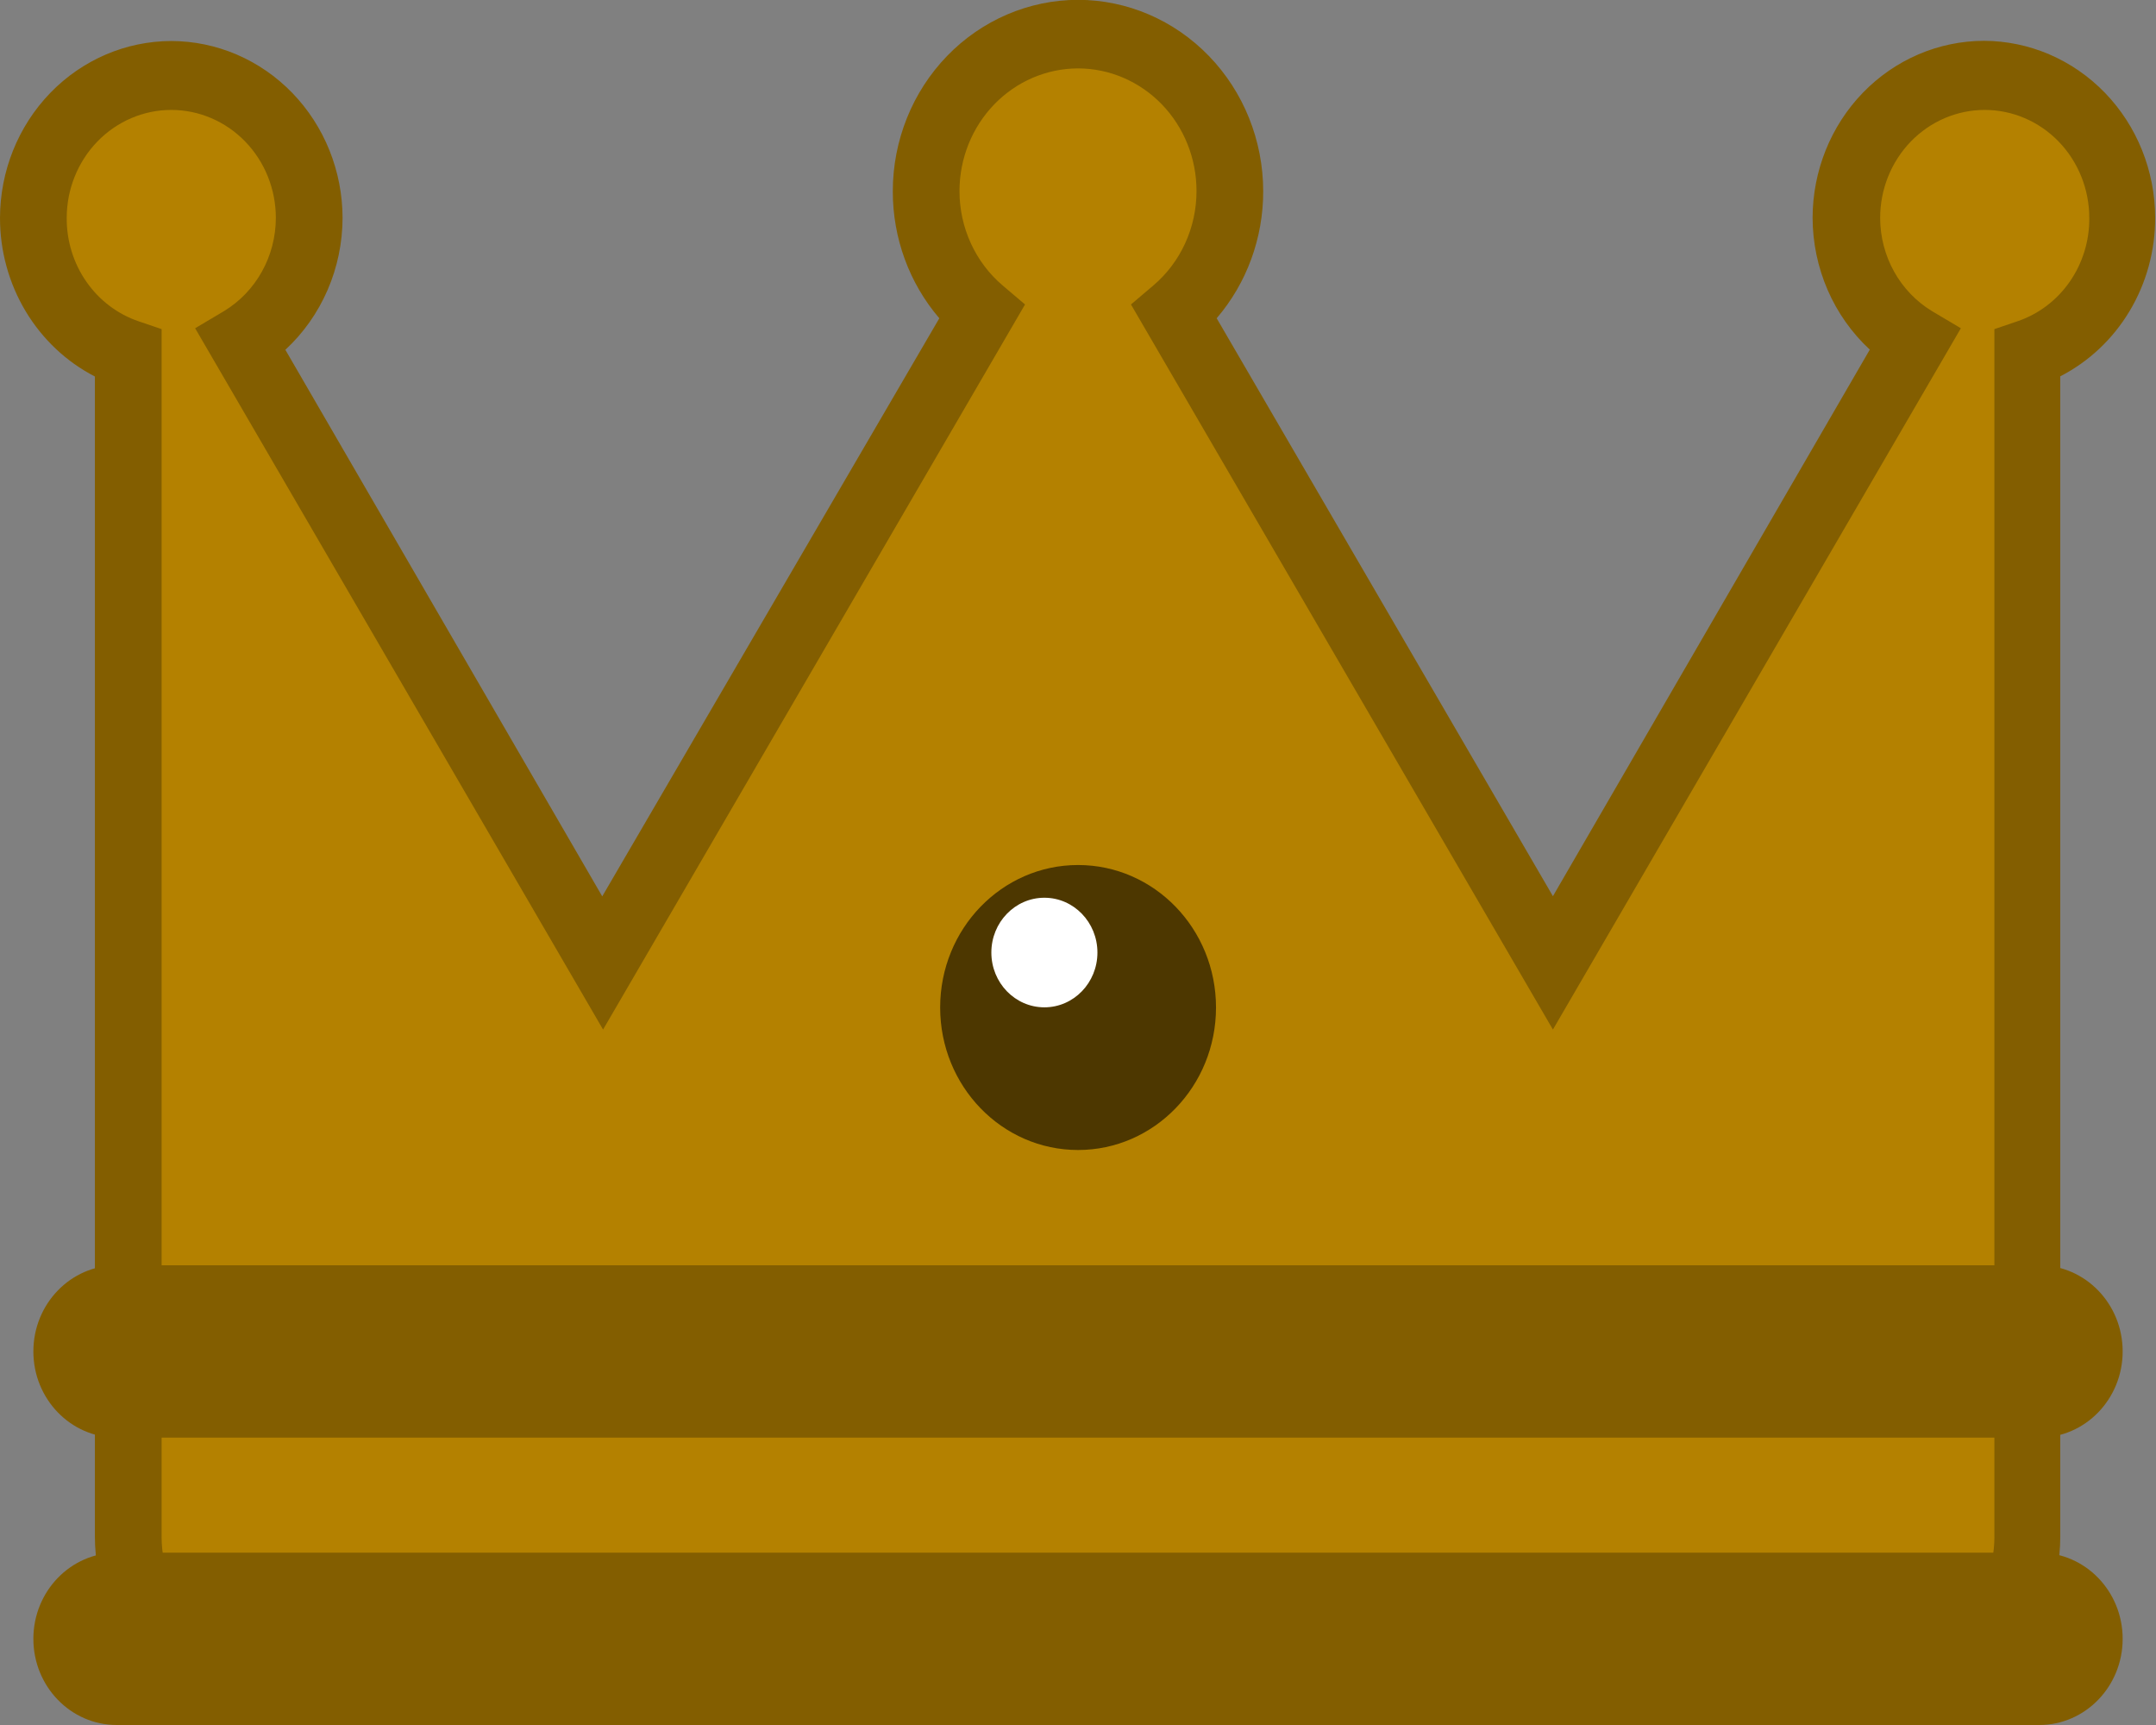 <svg width="90" height="72" viewBox="0 0 90 72" fill="none" xmlns="http://www.w3.org/2000/svg">
<rect x="0" y="0" width="90" height="72" fill="#808080" stroke="none"/>
<g clip-path="url(#clip0_909_4643)">
<path d="M88.608 9.098C88.608 7.521 88.001 6.008 86.921 4.892C85.841 3.777 84.377 3.15 82.85 3.15C81.323 3.15 79.858 3.777 78.779 4.892C77.699 6.008 77.092 7.521 77.092 9.098C77.092 10.134 77.354 11.153 77.853 12.052C78.351 12.952 79.068 13.701 79.933 14.226L71.07 29.459L64.804 40.204L59.624 31.264L49.007 13.054C49.727 12.442 50.308 11.674 50.707 10.803C51.107 9.933 51.315 8.982 51.318 8.019C51.319 7.159 51.156 6.307 50.838 5.512C50.52 4.718 50.053 3.995 49.465 3.387C48.877 2.778 48.178 2.296 47.409 1.966C46.64 1.637 45.815 1.467 44.983 1.467C43.301 1.467 41.687 2.158 40.498 3.386C39.308 4.615 38.64 6.282 38.64 8.019C38.643 8.982 38.852 9.933 39.251 10.803C39.651 11.674 40.231 12.442 40.952 13.054L31.407 29.459L25.14 40.204L19.982 31.264L10.068 14.226C10.932 13.701 11.649 12.952 12.148 12.052C12.646 11.153 12.908 10.134 12.908 9.098C12.908 7.521 12.301 6.008 11.222 4.892C10.142 3.777 8.677 3.15 7.15 3.15C5.623 3.15 4.159 3.777 3.079 4.892C1.999 6.008 1.393 7.521 1.393 9.098C1.399 10.346 1.785 11.56 2.496 12.57C3.207 13.579 4.207 14.332 5.354 14.722V64.11C5.361 65.738 5.991 67.297 7.106 68.448C8.221 69.598 9.731 70.247 11.307 70.252H78.701C80.276 70.247 81.785 69.598 82.899 68.447C84.013 67.296 84.641 65.738 84.646 64.11V40.175V14.722C85.794 14.332 86.794 13.579 87.504 12.57C88.215 11.56 88.601 10.346 88.608 9.098Z" fill="#B48100"/>
<path d="M78.7 71.719H11.307C9.36 71.718 7.494 70.918 6.117 69.497C4.74 68.076 3.965 66.15 3.961 64.139V15.715C2.771 15.102 1.769 14.158 1.069 12.989C0.369 11.82 -0.001 10.472 2.06322e-06 9.098C0.004 7.14 0.758 5.264 2.098 3.879C3.438 2.495 5.255 1.715 7.15 1.712C9.045 1.715 10.862 2.495 12.202 3.879C13.542 5.264 14.297 7.14 14.3 9.098C14.297 10.137 14.084 11.163 13.672 12.111C13.261 13.059 12.661 13.907 11.912 14.6L25.14 37.413L39.211 13.284C37.957 11.822 37.266 9.936 37.269 7.983C37.27 5.864 38.086 3.833 39.536 2.335C40.986 0.837 42.953 -0.005 45.004 -0.007C47.053 -0.004 49.018 0.84 50.466 2.338C51.915 3.836 52.73 5.866 52.731 7.983C52.734 9.936 52.043 11.822 50.789 13.284L64.825 37.406L78.053 14.593C77.304 13.899 76.704 13.052 76.293 12.104C75.882 11.156 75.668 10.129 75.665 9.091C75.669 7.133 76.423 5.256 77.763 3.872C79.103 2.488 80.92 1.708 82.815 1.704C84.71 1.708 86.527 2.488 87.867 3.872C89.207 5.256 89.962 7.133 89.965 9.091C89.968 10.466 89.598 11.814 88.898 12.983C88.198 14.152 87.196 15.096 86.004 15.707V64.132C86.004 66.137 85.236 68.06 83.867 69.482C82.499 70.903 80.641 71.708 78.7 71.719ZM7.15 4.588C5.992 4.588 4.882 5.064 4.063 5.909C3.245 6.755 2.785 7.902 2.785 9.098C2.779 10.054 3.067 10.987 3.608 11.762C4.148 12.538 4.913 13.116 5.793 13.413L6.746 13.737V64.168C6.75 65.415 7.232 66.611 8.087 67.492C8.941 68.374 10.099 68.869 11.307 68.871H78.7C79.907 68.868 81.063 68.371 81.916 67.49C82.769 66.608 83.25 65.414 83.254 64.168V13.737L84.207 13.413C85.088 13.118 85.854 12.54 86.395 11.764C86.936 10.988 87.223 10.054 87.215 9.098C87.215 7.902 86.755 6.755 85.937 5.909C85.118 5.064 84.008 4.588 82.85 4.588C81.692 4.588 80.582 5.064 79.763 5.909C78.945 6.755 78.485 7.902 78.485 9.098C78.487 9.883 78.687 10.654 79.066 11.335C79.444 12.016 79.988 12.583 80.643 12.982L81.854 13.701L64.825 42.973L47.211 12.708L48.143 11.917C48.708 11.438 49.163 10.835 49.475 10.152C49.787 9.47 49.948 8.724 49.947 7.969C49.947 6.614 49.426 5.314 48.499 4.355C47.572 3.397 46.315 2.857 45.004 2.855C43.691 2.857 42.433 3.396 41.505 4.355C40.577 5.314 40.055 6.613 40.053 7.969C40.052 8.724 40.213 9.47 40.525 10.152C40.837 10.835 41.292 11.438 41.857 11.917L42.789 12.708L25.175 42.973L8.146 13.701L9.357 12.982C10.012 12.583 10.556 12.016 10.934 11.335C11.313 10.654 11.513 9.883 11.515 9.098C11.515 7.902 11.056 6.755 10.237 5.909C9.418 5.064 8.308 4.588 7.15 4.588Z" fill="#835E00"/>
<path d="M85.127 64.808H4.874C2.951 64.808 1.393 66.418 1.393 68.404C1.393 70.39 2.951 72 4.874 72H85.127C87.049 72 88.608 70.39 88.608 68.404C88.608 66.418 87.049 64.808 85.127 64.808Z" fill="#835E00"/>
<path d="M45.003 48C48.183 48 50.761 45.337 50.761 42.052C50.761 38.767 48.183 36.105 45.003 36.105C41.823 36.105 39.246 38.767 39.246 42.052C39.246 45.337 41.823 48 45.003 48Z" fill="#4D3700"/>
<path d="M43.597 42.045C44.82 42.045 45.811 41.021 45.811 39.758C45.811 38.495 44.82 37.471 43.597 37.471C42.374 37.471 41.383 38.495 41.383 39.758C41.383 41.021 42.374 42.045 43.597 42.045Z" fill="white"/>
<path d="M85.127 52.812H4.874C2.951 52.812 1.393 54.422 1.393 56.408C1.393 58.394 2.951 60.004 4.874 60.004H85.127C87.049 60.004 88.608 58.394 88.608 56.408C88.608 54.422 87.049 52.812 85.127 52.812Z" fill="#835E00"/>
</g>
<defs>
<clipPath id="clip0_909_4643">
<rect width="90" height="72" fill="white"/>
</clipPath>
</defs>
</svg>
